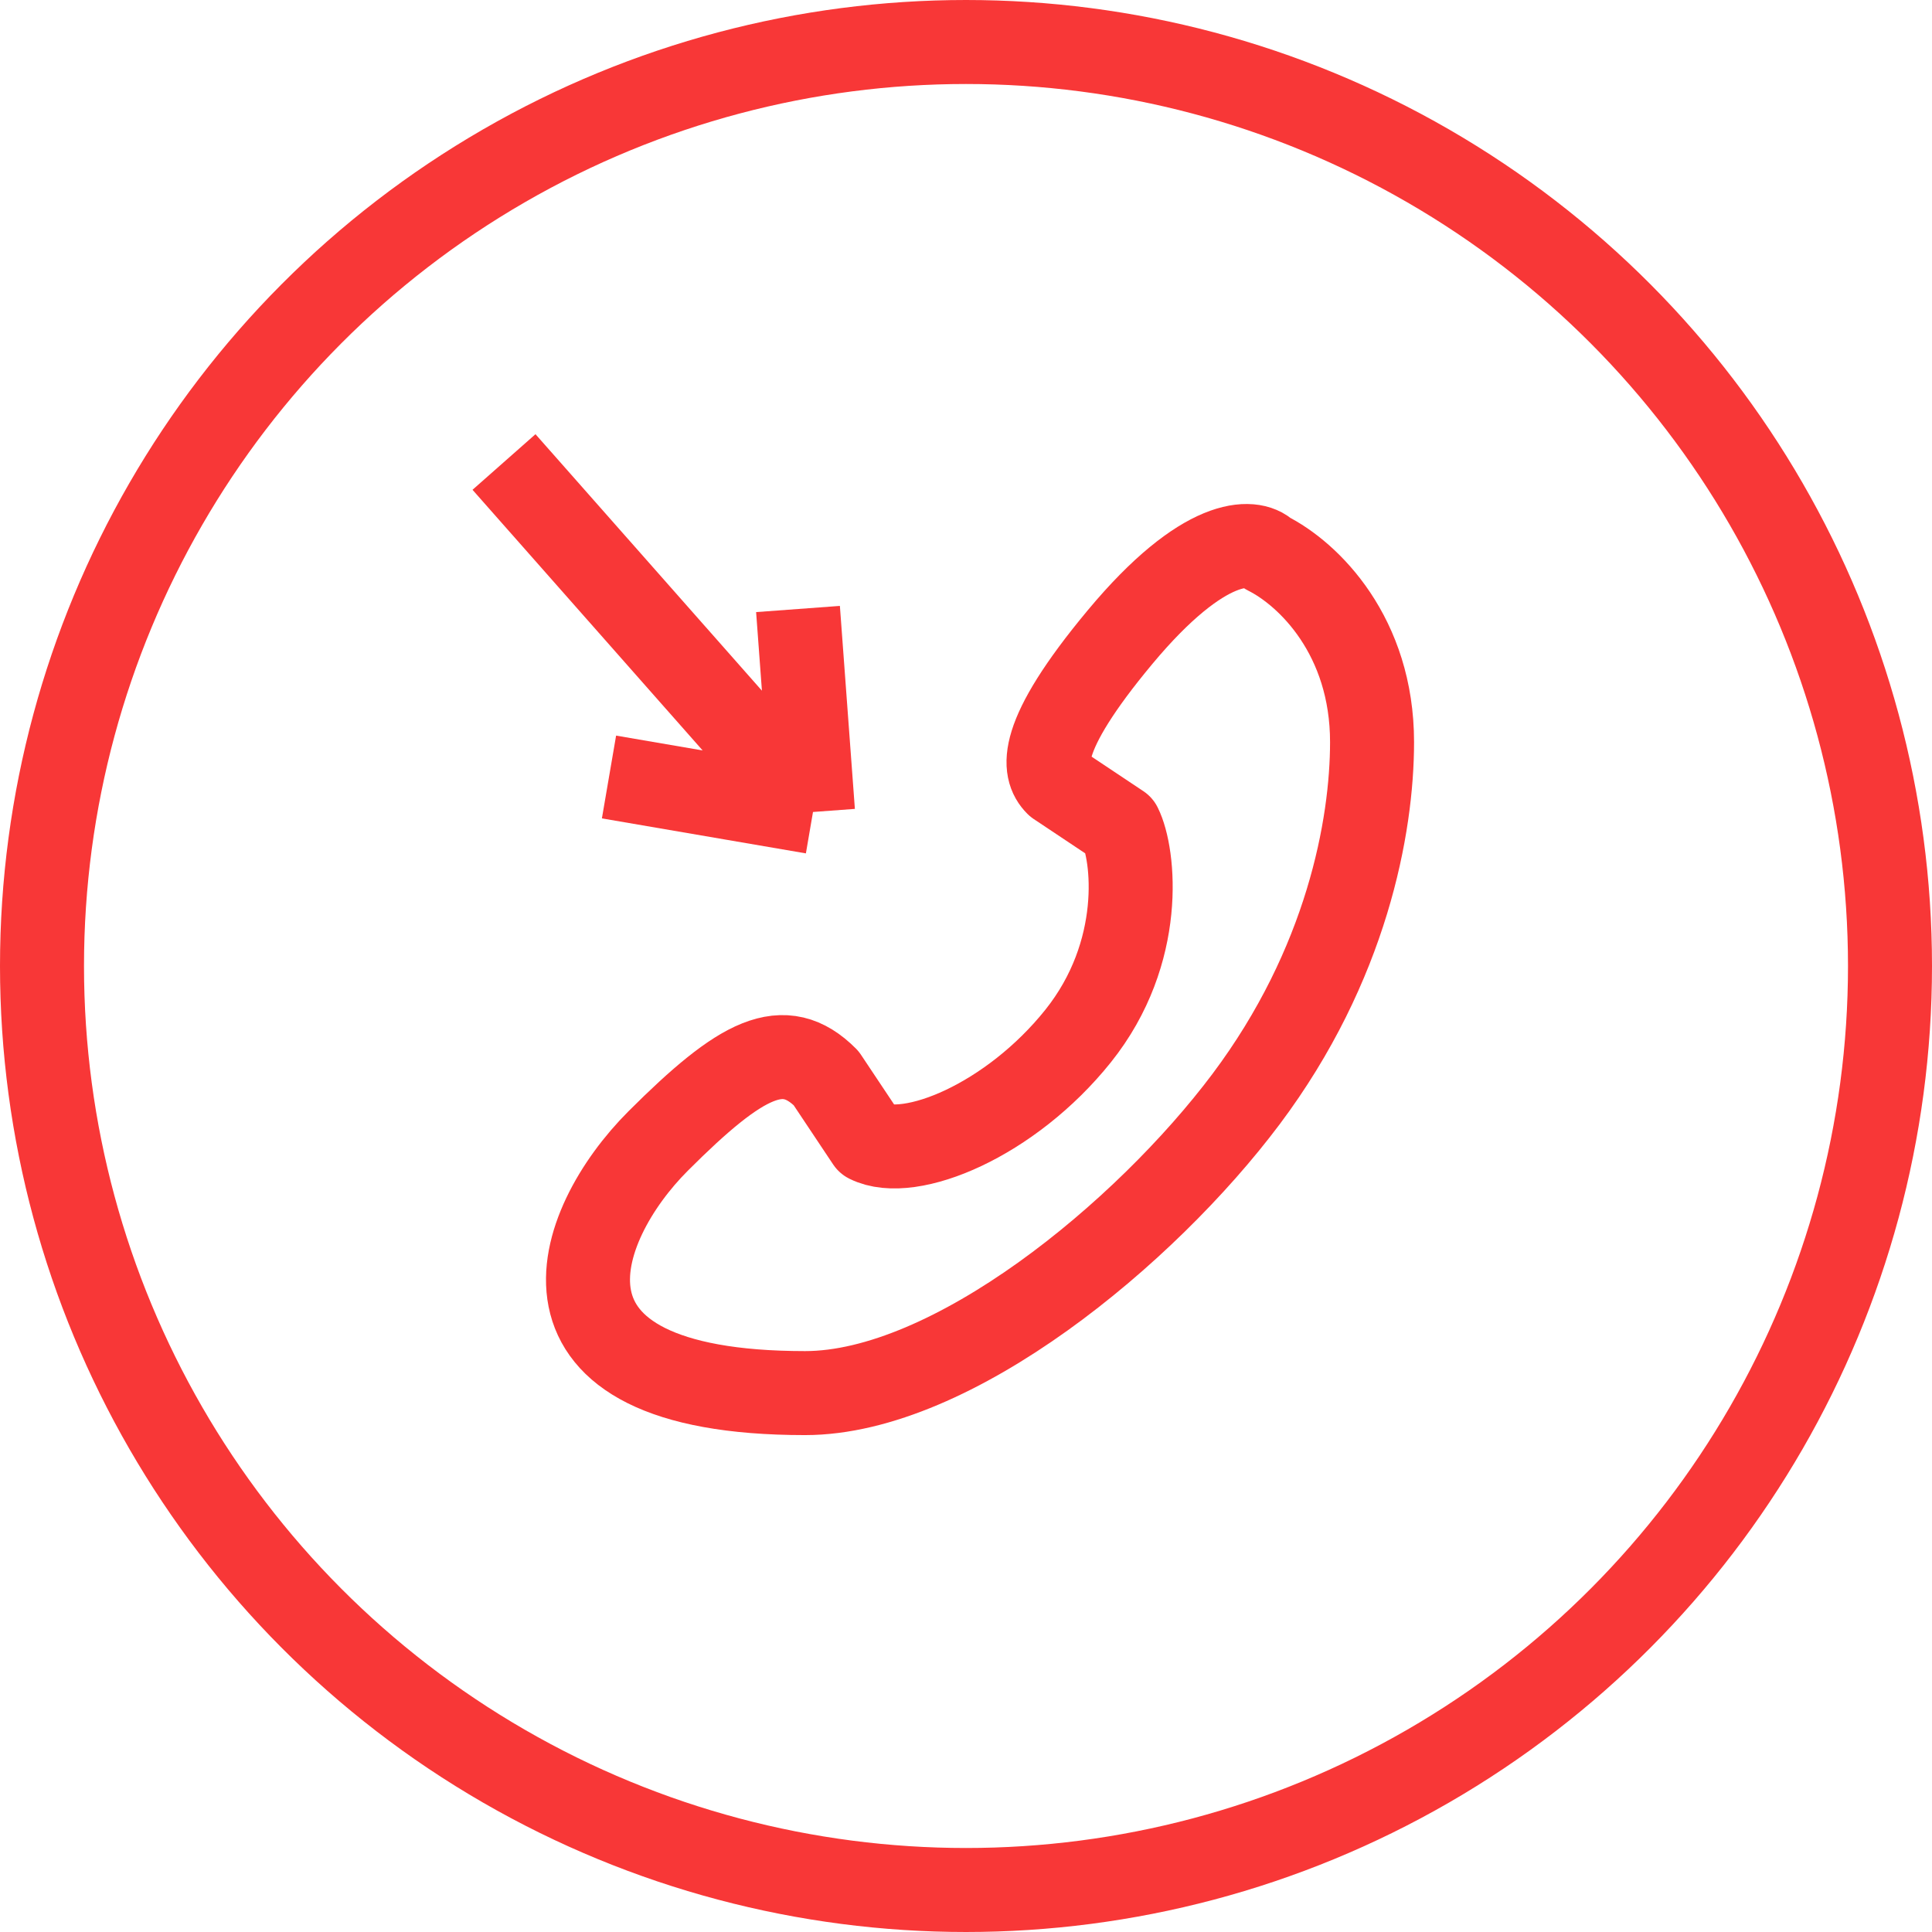 <svg width="46" height="46" viewBox="0 0 46 46" fill="none" xmlns="http://www.w3.org/2000/svg">
<path d="M29.668 26.169C32.068 22.969 32.668 19.669 32.668 17.669C32.668 15.15 31.168 13.669 30.168 13.169C29.835 12.836 28.668 12.769 26.668 15.169C24.668 17.569 24.835 18.336 25.168 18.669L26.668 19.669C27.002 20.336 27.268 22.669 25.668 24.669C24.068 26.669 21.668 27.669 20.668 27.169L19.668 25.669C18.668 24.669 17.668 25.169 15.668 27.169C13.668 29.169 12.168 33.169 19.168 33.169C22.668 33.169 27.268 29.369 29.668 26.169Z" stroke="#F83737" stroke-width="2" stroke-linejoin="round"/>
<path d="M12 11L19.357 19.333M19.357 19.333L14.5 18.5M19.357 19.333L19 14.5" stroke="#F83737" stroke-width="2"/>
<circle cx="23" cy="23" r="22" stroke="#F83737" stroke-width="2"/>
</svg>
